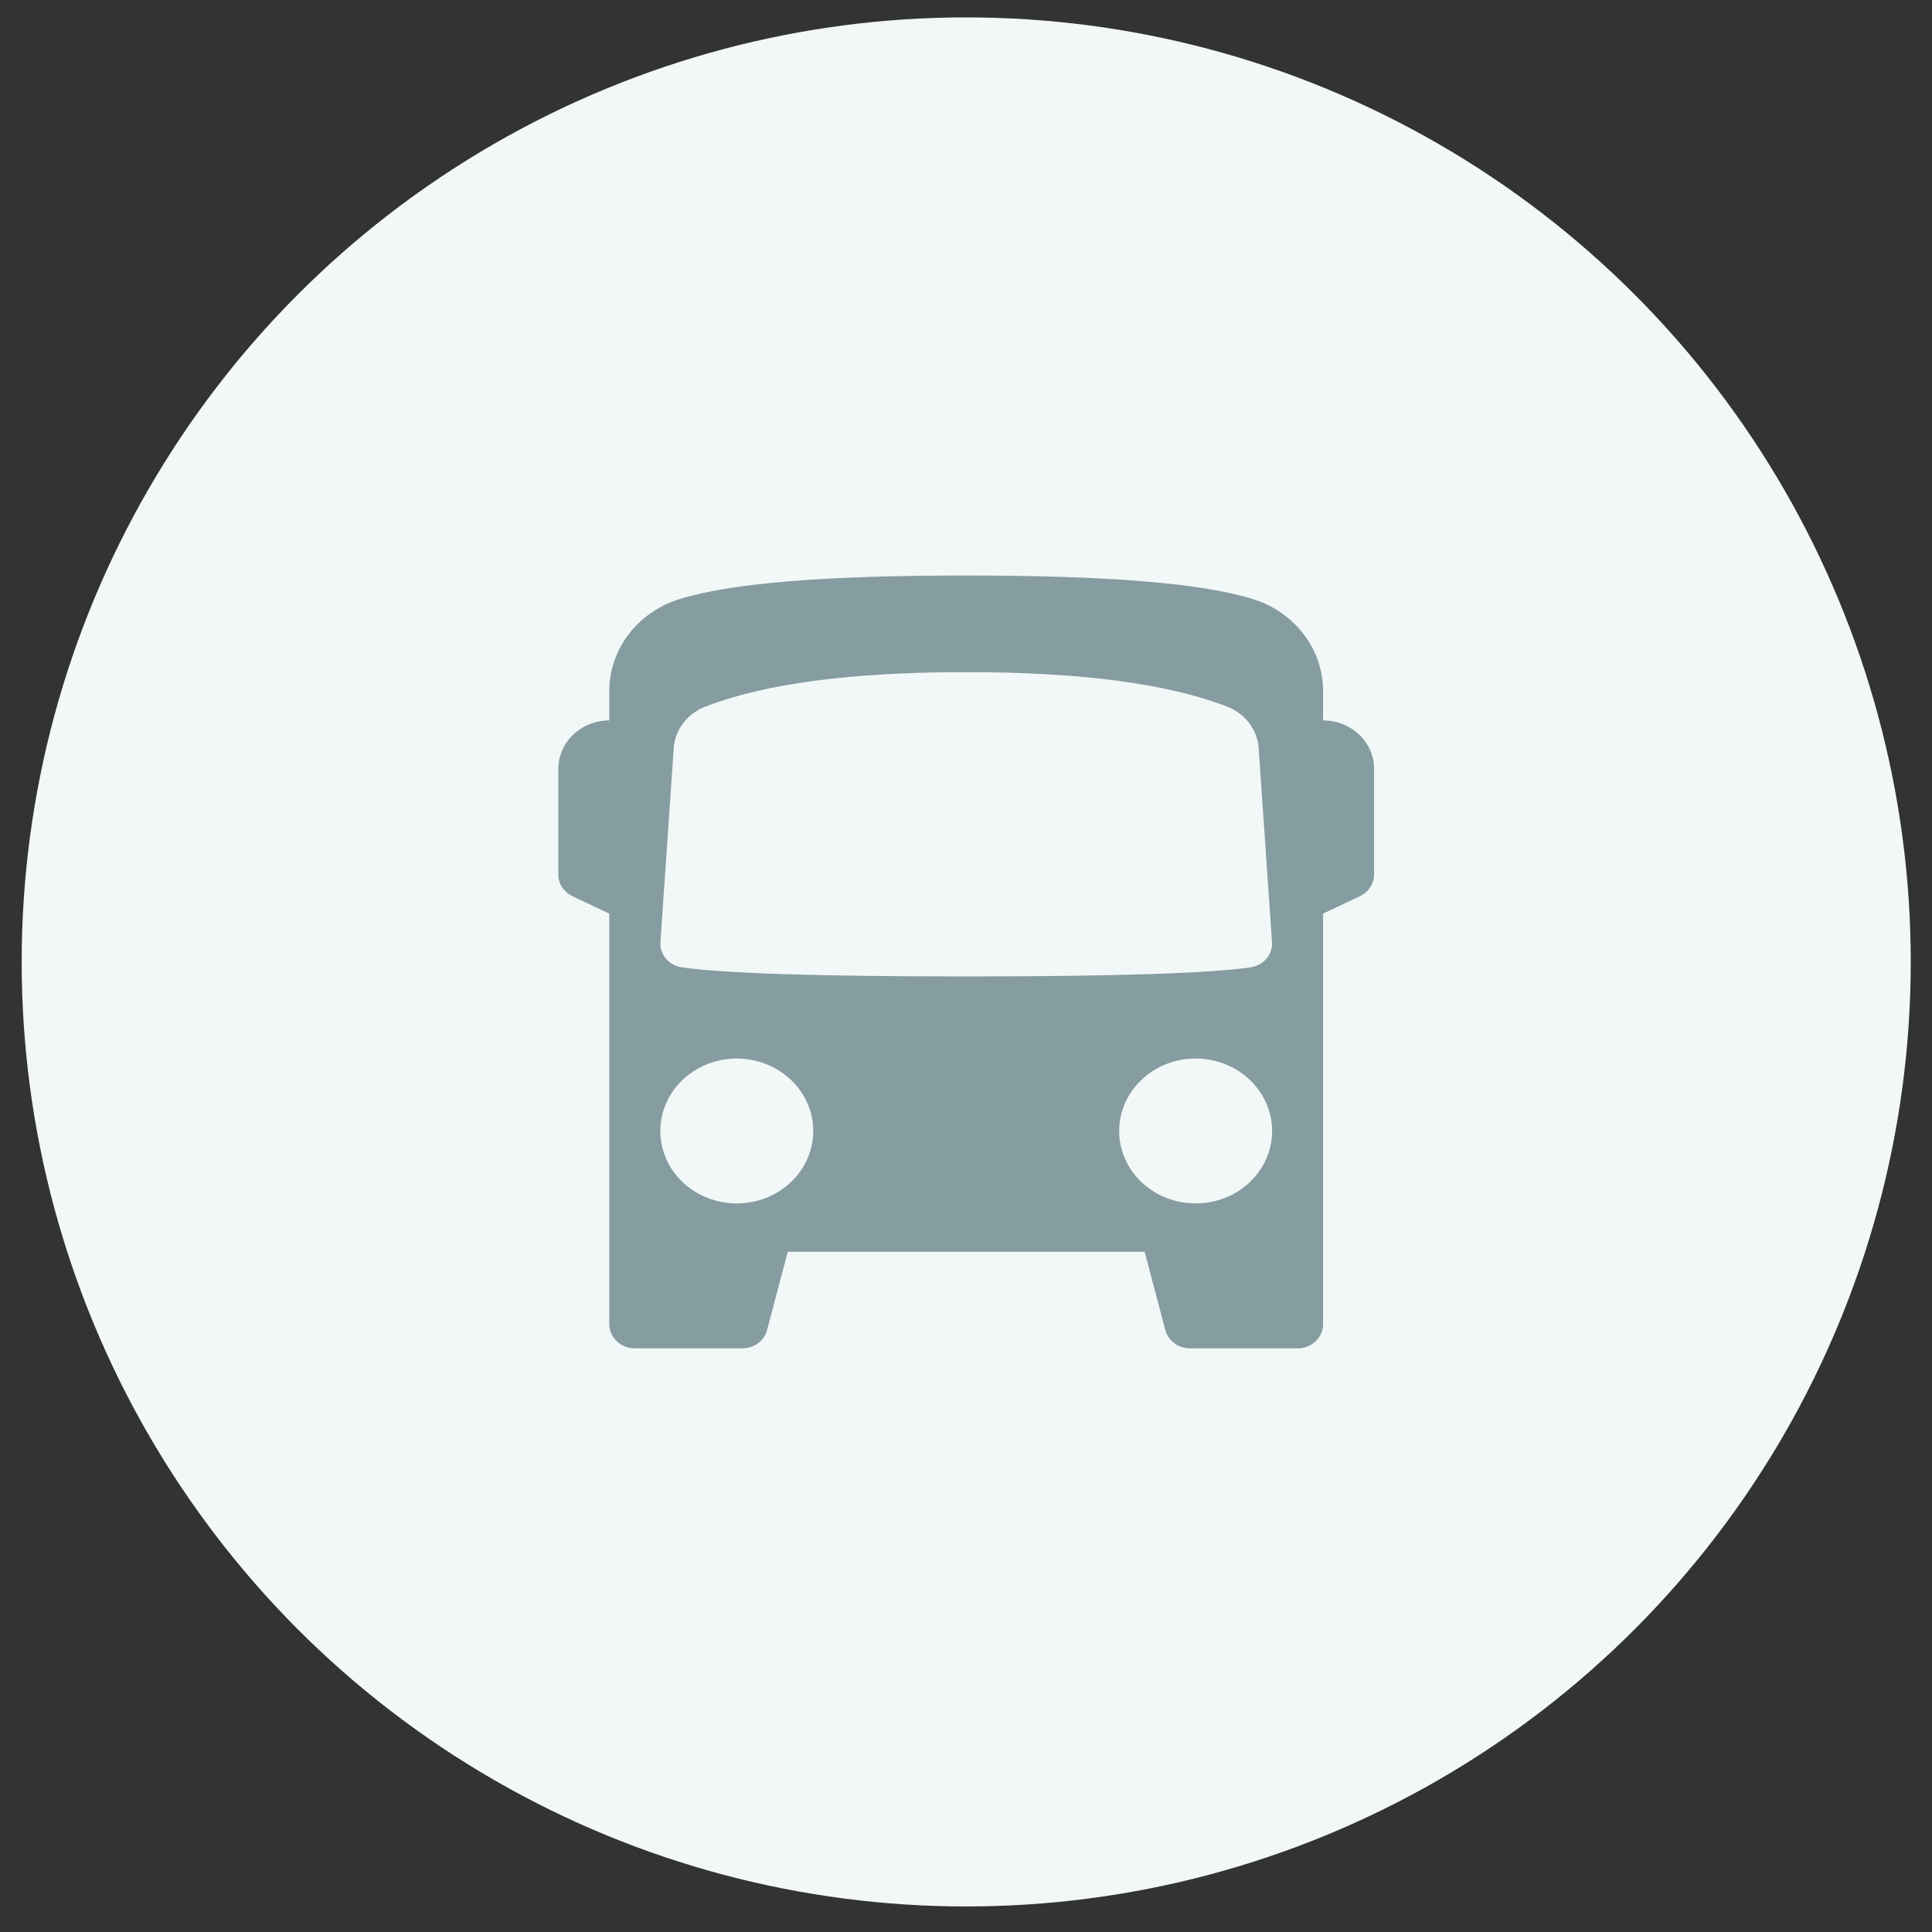 <svg width="45" height="45" viewBox="0 0 45 45" fill="none" xmlns="http://www.w3.org/2000/svg">
<rect x="0" y="0" width="45" height="45" fill="#333333" stroke="none"/>
<circle cx="22.505" cy="22.405" r="22" fill="#F2F7F7"/>
<g clip-path="url(#clip0)">
<path fill-rule="evenodd" clip-rule="evenodd" d="M30.817 21.28V30.843C30.817 30.992 30.755 31.135 30.643 31.241C30.532 31.346 30.381 31.405 30.223 31.405H27.718C27.585 31.405 27.456 31.363 27.352 31.286C27.248 31.208 27.174 31.1 27.142 30.978L26.661 29.155H18.348L17.867 30.978C17.836 31.1 17.762 31.208 17.657 31.286C17.553 31.363 17.424 31.405 17.291 31.405H14.786C14.628 31.405 14.477 31.346 14.366 31.241C14.255 31.135 14.192 30.992 14.192 30.843V21.28L13.332 20.873C13.234 20.826 13.151 20.754 13.093 20.665C13.035 20.576 13.004 20.474 13.005 20.369V17.905C13.005 17.607 13.13 17.321 13.352 17.11C13.575 16.899 13.877 16.78 14.192 16.78V16.092C14.192 15.617 14.351 15.154 14.646 14.77C14.941 14.385 15.356 14.099 15.833 13.952C17.056 13.576 19.245 13.405 22.505 13.405C25.764 13.405 27.955 13.576 29.176 13.952C29.653 14.099 30.069 14.385 30.363 14.77C30.658 15.154 30.817 15.617 30.817 16.092V16.78C31.132 16.78 31.434 16.899 31.657 17.11C31.879 17.321 32.005 17.607 32.005 17.905V20.369C32.005 20.474 31.974 20.576 31.916 20.665C31.858 20.754 31.776 20.826 31.677 20.873L30.817 21.28ZM22.505 15.655C19.828 15.655 17.802 15.923 16.425 16.46C16.219 16.54 16.042 16.673 15.912 16.844C15.783 17.015 15.706 17.217 15.692 17.427L15.38 21.976C15.38 22.11 15.43 22.24 15.523 22.342C15.615 22.444 15.743 22.511 15.883 22.532C16.847 22.672 19.054 22.743 22.505 22.743C25.956 22.743 28.162 22.672 29.126 22.532C29.266 22.511 29.394 22.444 29.486 22.342C29.579 22.24 29.63 22.11 29.63 21.976L29.317 17.427C29.303 17.217 29.227 17.015 29.097 16.844C28.968 16.673 28.79 16.54 28.585 16.46C27.207 15.923 25.181 15.655 22.505 15.655ZM27.848 28.03C28.321 28.03 28.774 27.853 29.108 27.536C29.442 27.22 29.63 26.791 29.63 26.343C29.63 25.895 29.442 25.466 29.108 25.15C28.774 24.833 28.321 24.655 27.848 24.655C27.376 24.655 26.923 24.833 26.589 25.15C26.255 25.466 26.067 25.895 26.067 26.343C26.067 26.791 26.255 27.22 26.589 27.536C26.923 27.853 27.376 28.03 27.848 28.03ZM17.161 28.03C17.633 28.03 18.086 27.853 18.42 27.536C18.754 27.22 18.942 26.791 18.942 26.343C18.942 25.895 18.754 25.466 18.42 25.15C18.086 24.833 17.633 24.655 17.161 24.655C16.688 24.655 16.235 24.833 15.901 25.15C15.567 25.466 15.38 25.895 15.38 26.343C15.38 26.791 15.567 27.22 15.901 27.536C16.235 27.853 16.688 28.03 17.161 28.03Z" fill="#859CA0"/>
</g>
<defs>
<clipPath id="clip0">
<rect width="19" height="18" fill="white" transform="translate(13.005 13.405)"/>
</clipPath>
</defs>
</svg>
